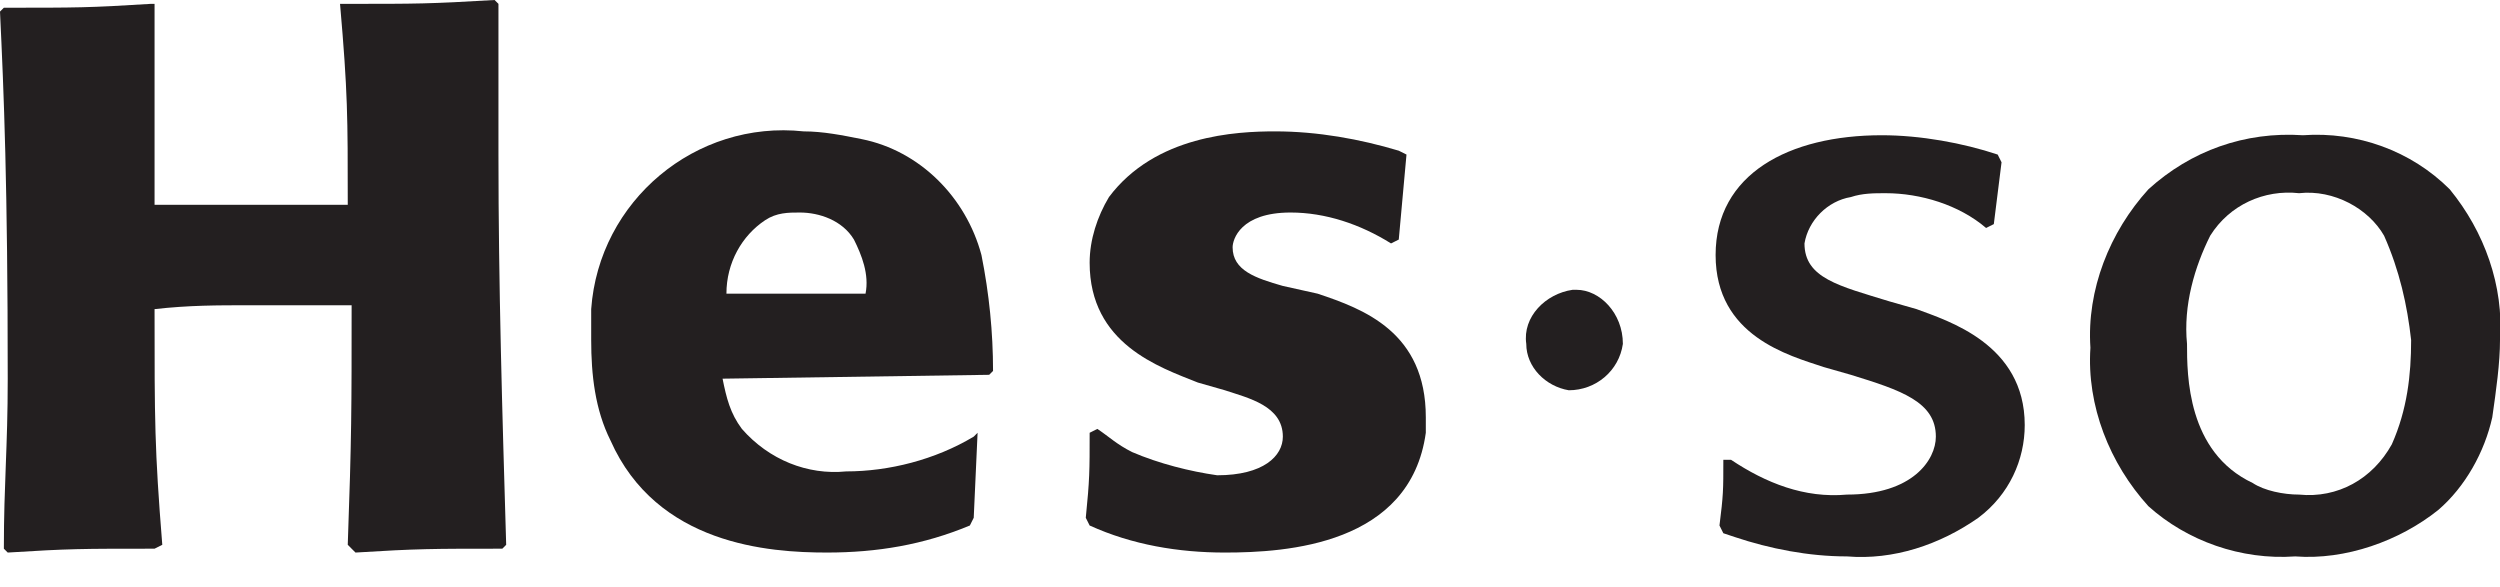 <?xml version="1.0" encoding="utf-8"?>
<!-- Generator: Adobe Illustrator 26.0.2, SVG Export Plug-In . SVG Version: 6.00 Build 0)  -->
<svg version="1.1" id="Layer_1" xmlns="http://www.w3.org/2000/svg" xmlns:xlink="http://www.w3.org/1999/xlink" x="0px" y="0px"
	 viewBox="0 0 64.7 15.2" style="enable-background:new 0 0 64.7 15.2;" xml:space="preserve">
<style type="text/css">
	.st0{fill:#231F20;}
</style>
<path class="st0" d="M49.6,8c0.8,0.3,2.8,0.9,2.8,3c0,0.9-0.4,1.8-1.2,2.4c-1,0.7-2.2,1.1-3.4,1c-1,0-2-0.2-2.9-0.5l-0.3-0.1
	l-0.1-0.2c0.1-0.8,0.1-0.9,0.1-1.7h0.2c0.9,0.6,1.9,1,3,0.9c1.7,0,2.3-0.9,2.3-1.5c0-0.9-0.9-1.2-2.2-1.6l-0.7-0.2
	c-0.9-0.3-2.8-0.8-2.8-2.9s1.9-3.1,4.3-3.1c1,0,2.1,0.2,3,0.5l0.1,0.2c-0.1,0.8-0.1,0.8-0.2,1.6l-0.2,0.1C50.7,5.3,49.7,5,48.8,5
	c-0.3,0-0.6,0-0.9,0.1c-0.6,0.1-1.1,0.6-1.2,1.2c0,0.9,0.9,1.1,2.2,1.5L49.6,8z"/>
<path class="st0" d="M64.7,8.8c0.1-1.4-0.4-2.8-1.3-3.9c-1-1-2.4-1.5-3.8-1.4c-1.5-0.1-2.9,0.4-4,1.4c-1,1.1-1.6,2.6-1.5,4.1
	c-0.1,1.5,0.5,3,1.5,4.1c1,0.9,2.4,1.4,3.8,1.3c1.3,0.1,2.7-0.4,3.7-1.2c0.7-0.6,1.2-1.5,1.4-2.4C64.6,10.1,64.7,9.4,64.7,8.8z
	 M62.4,8.8c0,0.9-0.1,1.8-0.5,2.7c-0.5,0.9-1.4,1.4-2.4,1.3c-0.4,0-0.9-0.1-1.2-0.3c-1.7-0.8-1.7-2.8-1.7-3.6c-0.1-1,0.2-2,0.6-2.8
	c0.5-0.8,1.4-1.2,2.3-1.1c0.9-0.1,1.8,0.4,2.2,1.1C62.1,7,62.3,7.9,62.4,8.8z"/>
<path class="st0" d="M42,8.9c-0.1,0.7-0.7,1.2-1.4,1.2C40,10,39.5,9.5,39.5,8.9c-0.1-0.7,0.5-1.3,1.2-1.4c0,0,0.1,0,0.1,0
	C41.4,7.5,42,8.1,42,8.9C42,8.8,42,8.9,42,8.9z"/>
<path class="st0" d="M12.9,0.1V4c0,3.4,0.1,6.7,0.2,10.1L13,14.2c-1.8,0-2.2,0-3.8,0.1L9,14.1c0.1-2.8,0.1-3.5,0.1-6.2
	c-0.9,0-1.7,0-2.6,0S4.9,7.9,4,8c0,2.9,0,3.6,0.2,6.1L4,14.2c-1.9,0-2.2,0-3.8,0.1l-0.1-0.1c0-1.7,0.1-2.6,0.1-4.4
	c0-5-0.1-7.4-0.2-9.5l0.1-0.1c1.9,0,2.2,0,3.8-0.1L4,0.1v5.2h2.2c1,0,1.9,0,2.8,0c0-2.3,0-2.9-0.2-5.2L9,0.1c1.8,0,2.1,0,3.8-0.1
	L12.9,0.1z"/>
<path class="st0" d="M25.2,11.3c-1,0.6-2.2,0.9-3.3,0.9c-1,0.1-2-0.3-2.7-1.1c-0.3-0.4-0.4-0.8-0.5-1.3l6.9-0.1l0.1-0.1
	c0-1-0.1-2-0.3-3c-0.4-1.5-1.6-2.7-3.1-3c-0.5-0.1-1-0.2-1.5-0.2C18,3.1,15.5,5.2,15.3,8c0,0.3,0,0.5,0,0.8c0,0.9,0.1,1.8,0.5,2.6
	c1.2,2.7,4.1,2.9,5.6,2.9c1.3,0,2.5-0.2,3.7-0.7l0.1-0.2l0.1-2.2L25.2,11.3z M18.8,7.6c0-0.8,0.4-1.5,1-1.9c0.3-0.2,0.6-0.2,0.9-0.2
	c0.5,0,1.1,0.2,1.4,0.7c0.2,0.4,0.4,0.9,0.3,1.4L18.8,7.6z"/>
<path class="st0" d="M34.1,7.6c1.2,0.4,2.8,1,2.8,3.2c0,0.1,0,0.3,0,0.4c-0.4,2.9-3.6,3.1-5.2,3.1c-1.2,0-2.4-0.2-3.5-0.7l-0.1-0.2
	c0.1-1,0.1-1.2,0.1-2.2l0.2-0.1c0.3,0.2,0.5,0.4,0.9,0.6c0.7,0.3,1.5,0.5,2.2,0.6c1.2,0,1.7-0.5,1.7-1c0-0.8-0.9-1-1.5-1.2L31,9.9
	c-1-0.4-2.8-1-2.8-3.1c0-0.6,0.2-1.2,0.5-1.7C29.9,3.5,32,3.4,33,3.4c1.1,0,2.2,0.2,3.2,0.5L36.4,4l-0.2,2.2l-0.2,0.1
	c-0.8-0.5-1.7-0.8-2.6-0.8c-1.3,0-1.5,0.7-1.5,0.9c0,0.6,0.6,0.8,1.3,1L34.1,7.6z"/>
</svg>

